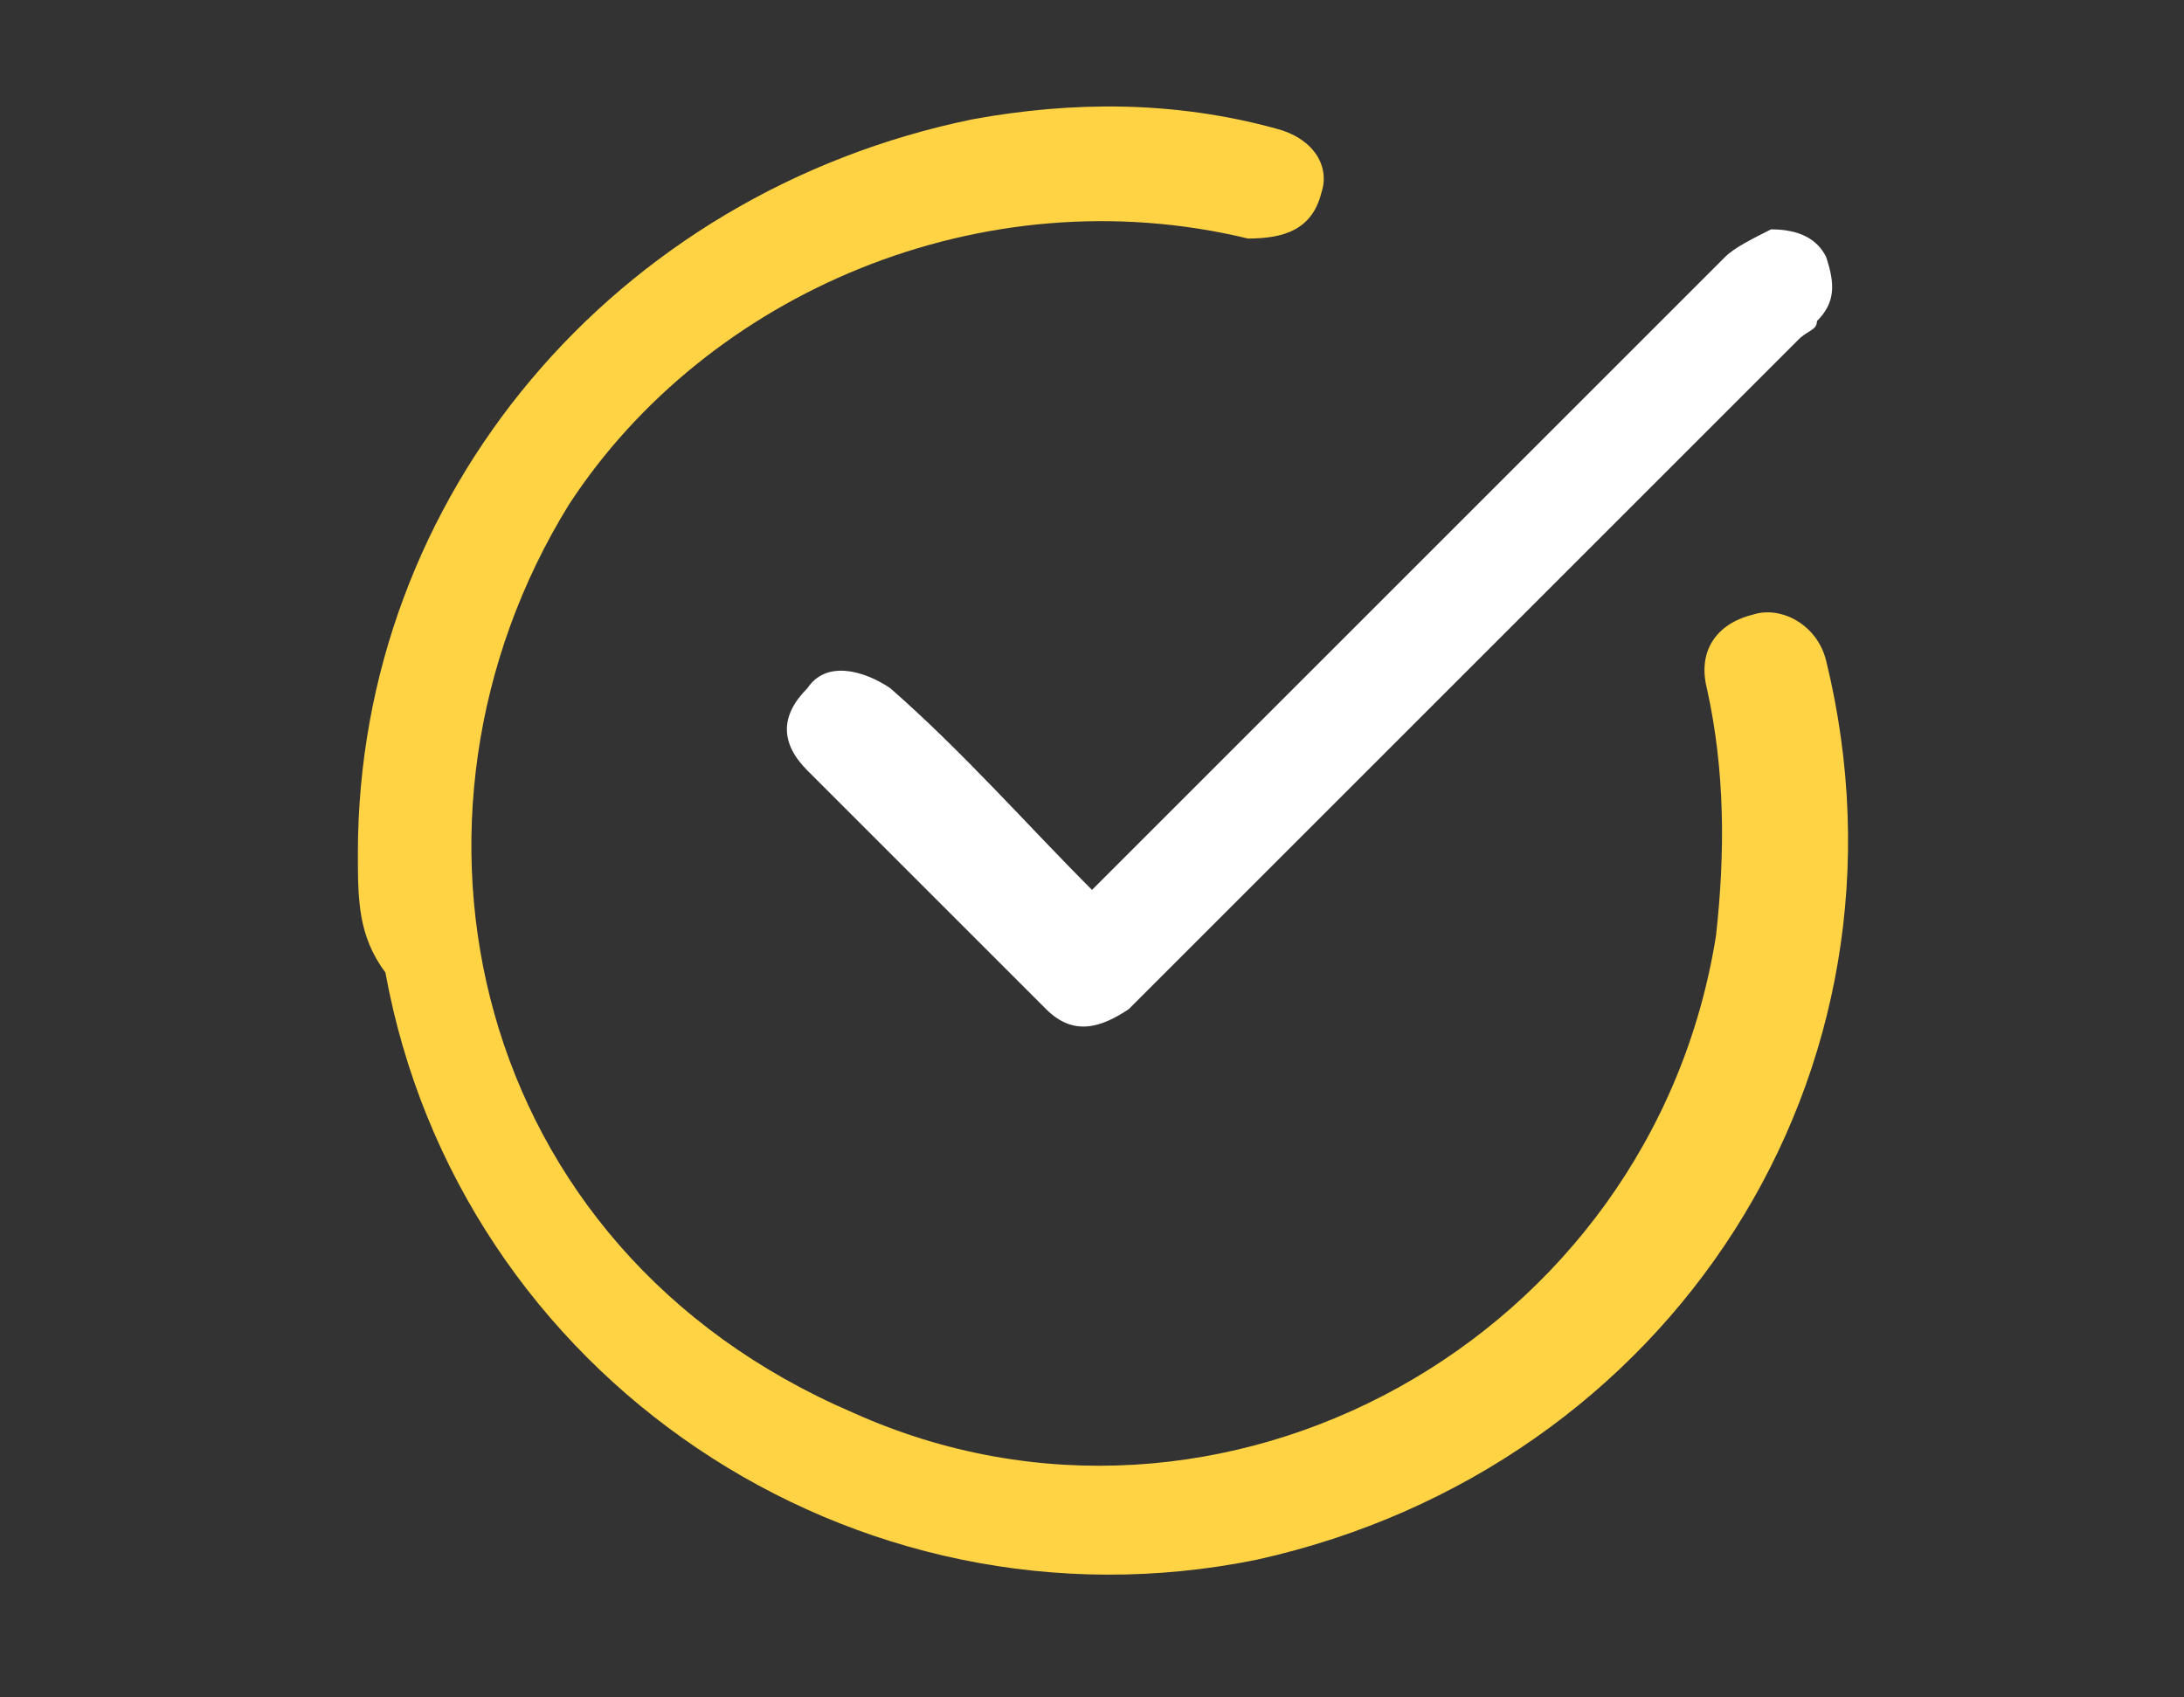 <?xml version="1.0" encoding="utf-8"?>
<!-- Generator: Adobe Illustrator 25.2.1, SVG Export Plug-In . SVG Version: 6.00 Build 0)  -->
<svg version="1.1" id="Layer_1" xmlns="http://www.w3.org/2000/svg" xmlns:xlink="http://www.w3.org/1999/xlink" x="0px" y="0px"
	 viewBox="0 0 23.8 18.5" style="enable-background:new 0 0 23.8 18.5;" xml:space="preserve">
<rect x="0" y="0" width="23.8" height="18.5" fill="#333333" stroke="none"/>
<style type="text/css">
	.st0{fill:#FFD344;}
	.st1{fill:#FFFFFF;}
</style>
<g id="x9PZBU.tif">
	<g>
		<path class="st0" d="M3.9,9.3c0-3.9,2.8-7.2,6.7-8c1.1-0.2,2.2-0.2,3.3,0.1c0.4,0.1,0.6,0.4,0.5,0.7c-0.1,0.4-0.4,0.5-0.8,0.5
			c-2.9-0.7-5.9,0.6-7.4,2.9c-2.1,3.4-1.1,8.1,3.1,9.9c4,1.8,8.7-0.8,9.4-5.2c0.1-0.9,0.1-1.8-0.1-2.7c-0.1-0.4,0.1-0.7,0.5-0.8
			c0.3-0.1,0.7,0.1,0.8,0.5c1.1,4.5-1.7,8.8-6.2,9.8c-4.4,0.9-8.7-2-9.5-6.4C3.9,10.2,3.9,9.8,3.9,9.3z"/>
		<path class="st1" d="M11.9,9.7C12,9.6,12,9.6,12.1,9.5c2.2-2.2,4.5-4.5,6.7-6.7c0.1-0.1,0.3-0.2,0.5-0.3c0.3,0,0.5,0.1,0.6,0.3
			C20,3.1,20,3.3,19.8,3.5c0,0.1-0.1,0.1-0.2,0.2c-2.4,2.4-4.7,4.7-7.1,7.1c-0.1,0.1-0.2,0.2-0.2,0.2c-0.3,0.2-0.6,0.3-0.9,0
			c-0.9-0.9-1.7-1.7-2.6-2.6c-0.3-0.3-0.3-0.6,0-0.9c0.2-0.3,0.6-0.2,0.9,0C10.5,8.2,11.2,9,11.9,9.7z"/>
	</g>
</g>
</svg>
